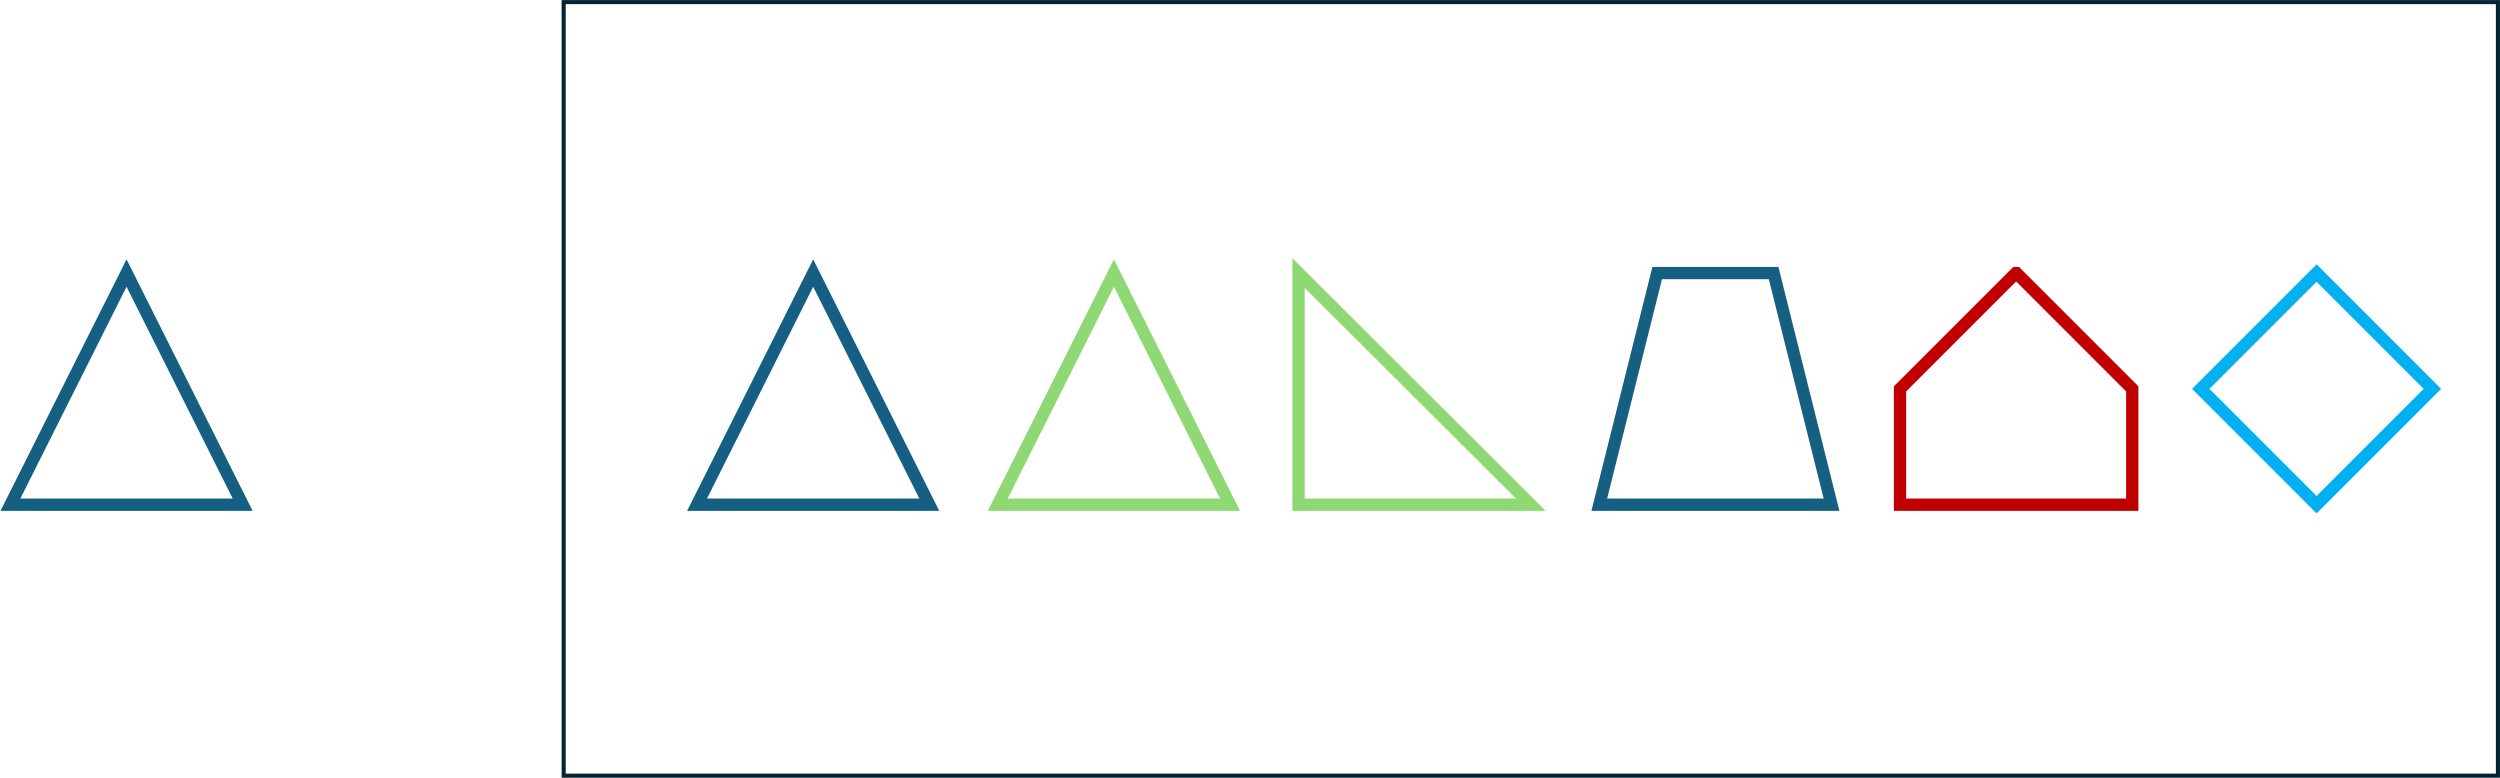 <svg width="4198" height="1306" xmlns="http://www.w3.org/2000/svg" xmlns:xlink="http://www.w3.org/1999/xlink" xml:space="preserve" overflow="hidden"><g transform="translate(-65 -585)"><path d="M82.5 1432.5 277.5 1043.5 472.5 1432.5Z" stroke="#156082" stroke-width="20.625" stroke-miterlimit="8" fill="none" fill-rule="evenodd"/><path d="M1235.5 1432.5 1430.5 1043.5 1625.5 1432.5Z" stroke="#156082" stroke-width="20.625" stroke-miterlimit="8" fill="none" fill-rule="evenodd"/><path d="M2750.5 1432.5 2847.75 1043.5 3043.25 1043.5 3140.5 1432.5Z" stroke="#156082" stroke-width="20.625" stroke-miterlimit="8" fill="none" fill-rule="evenodd"/><path d="M3760.5 1238 3955 1043.5 4149.5 1238 3955 1432.5Z" stroke="#00B0F0" stroke-width="20.625" stroke-miterlimit="8" fill="none" fill-rule="evenodd"/><path d="M3450 1043.5 3451 1043.5 3645.5 1238 3645.5 1432.5 3645.5 1432.5 3255.5 1432.5 3255.5 1432.5 3255.5 1238Z" stroke="#C00000" stroke-width="20.625" stroke-miterlimit="8" fill="none" fill-rule="evenodd"/><path d="M2245.5 1432.5 2245.5 1043.5 2635.5 1432.5Z" stroke="#8ED973" stroke-width="20.625" stroke-miterlimit="8" fill="none" fill-rule="evenodd"/><path d="M1740.5 1432.5 1935.5 1043.5 2130.5 1432.5Z" stroke="#8ED973" stroke-width="20.625" stroke-miterlimit="8" fill="none" fill-rule="evenodd"/><rect x="1011.5" y="588.5" width="3248" height="1299" stroke="#042433" stroke-width="6.875" stroke-miterlimit="8" fill="none"/></g></svg>